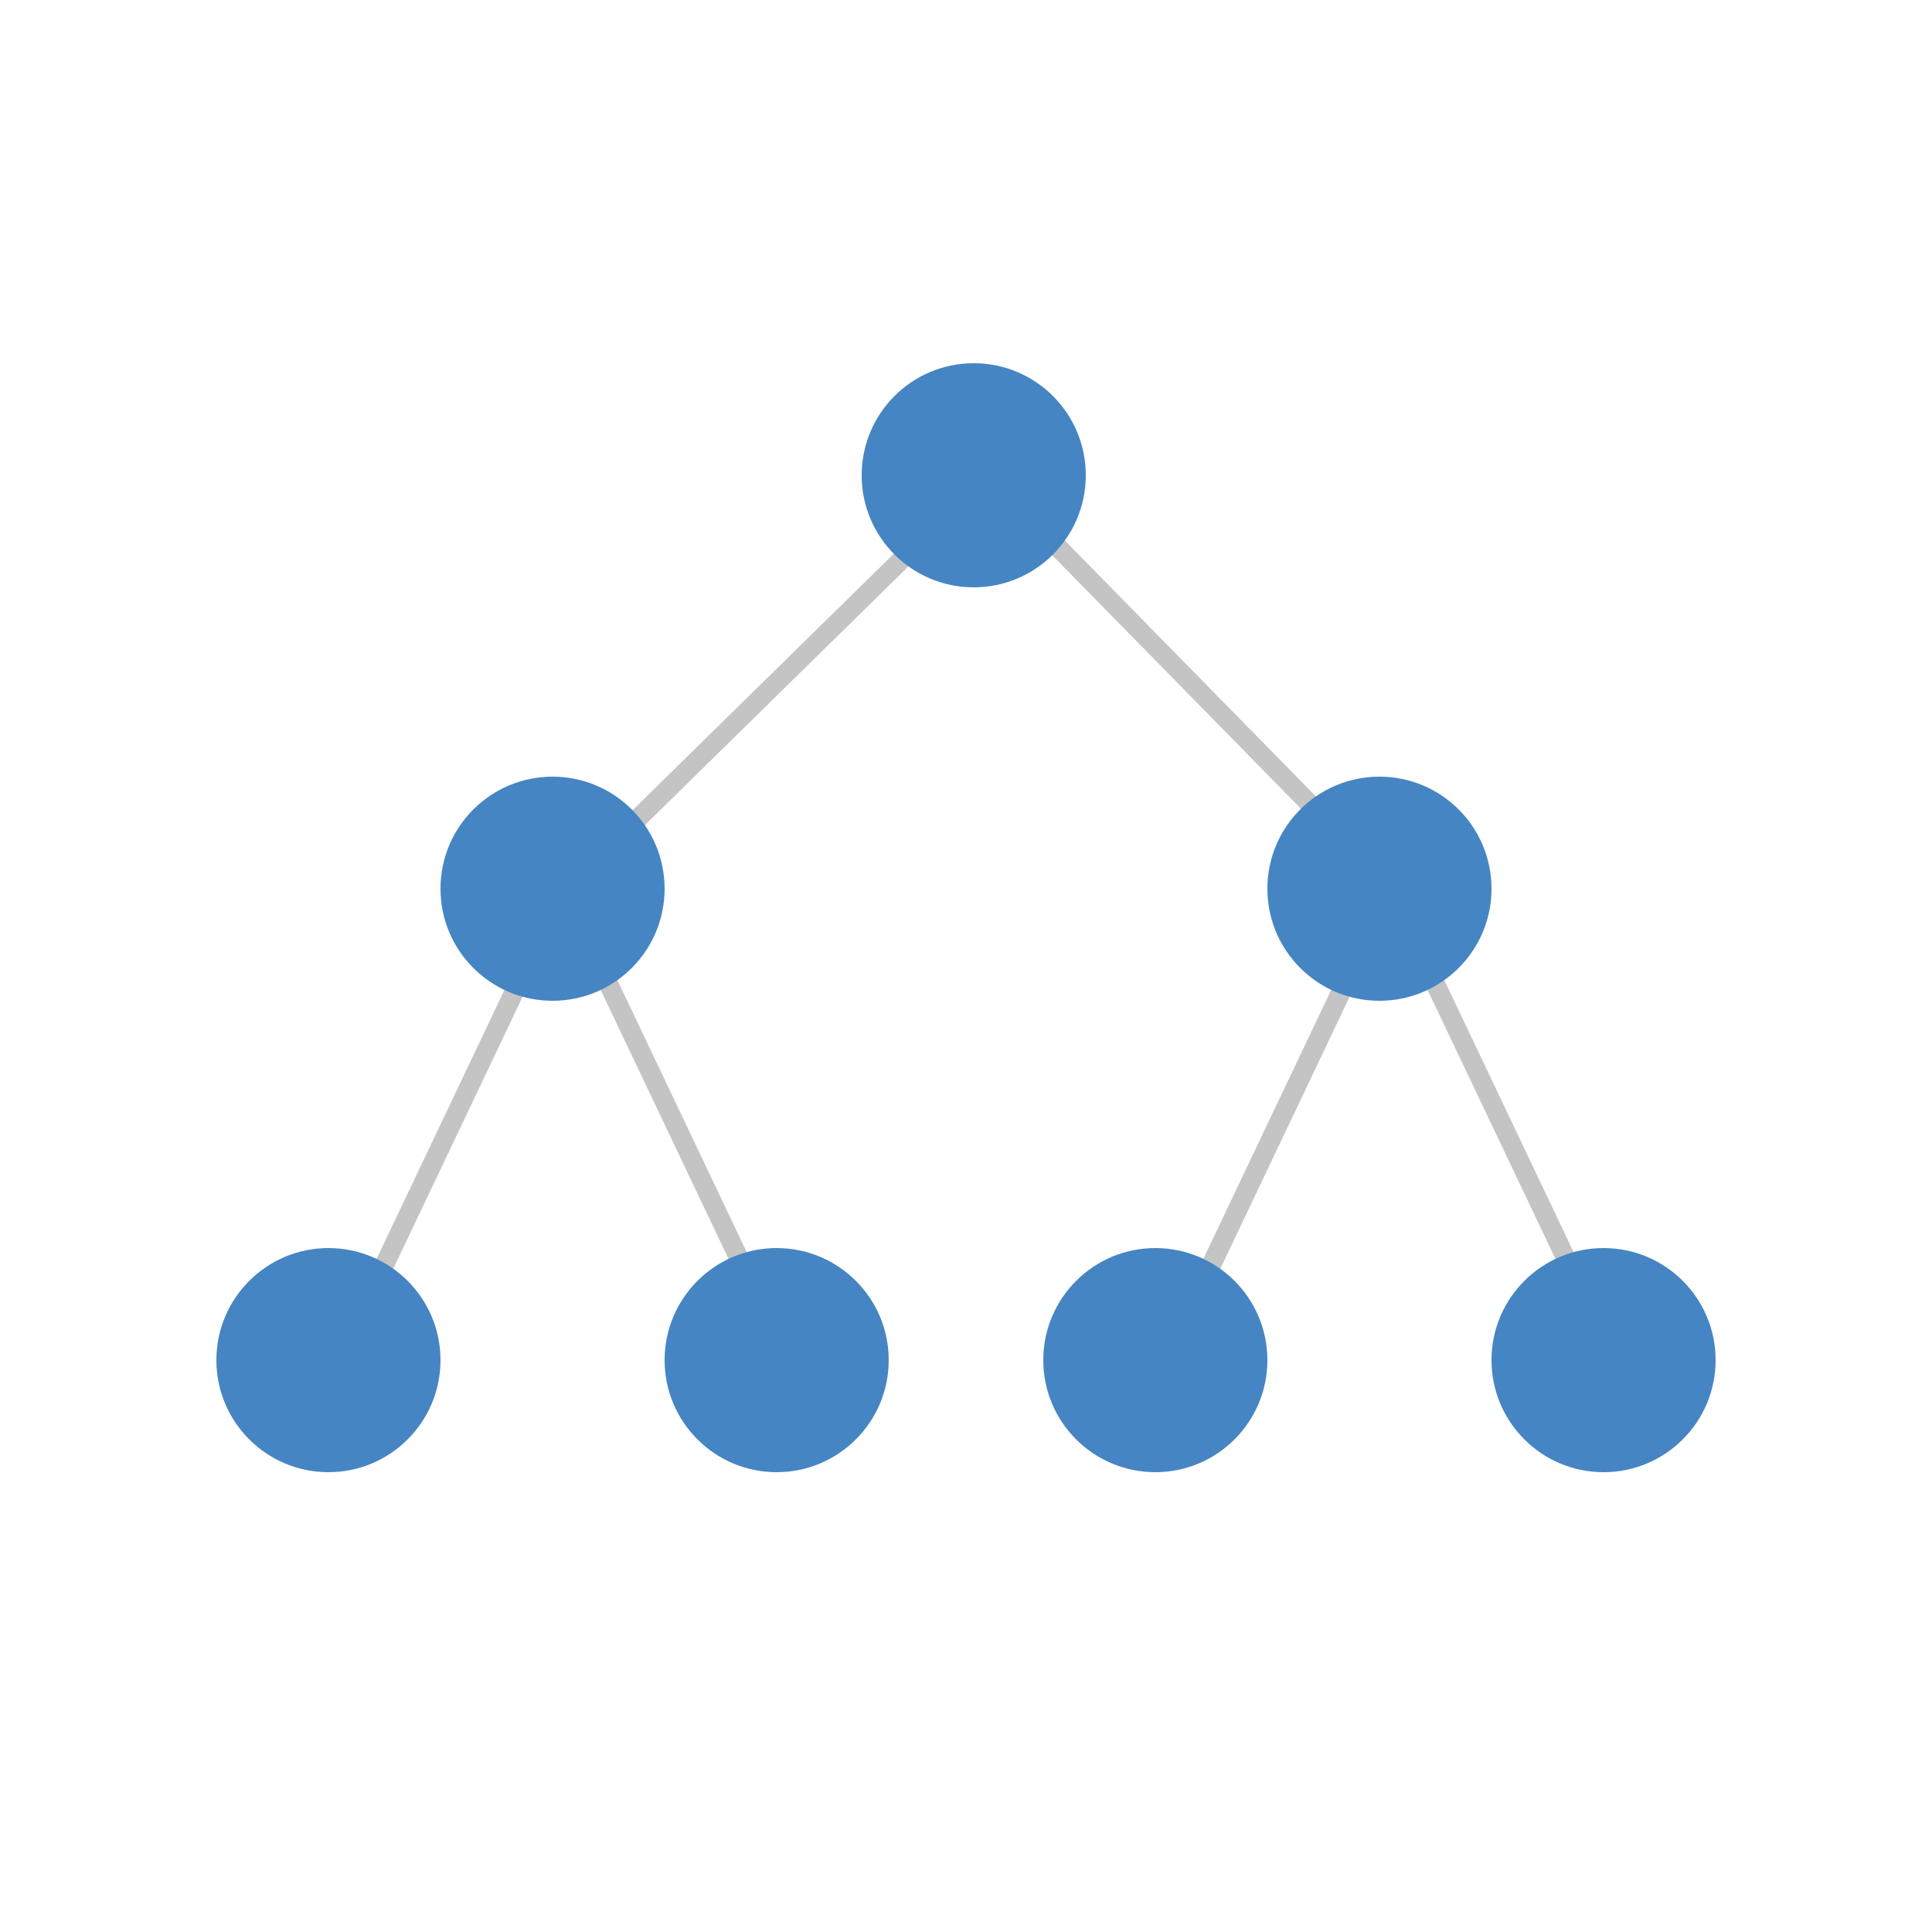 <svg width="500" height="500" viewBox="0 0 500 500" fill="none" xmlns="http://www.w3.org/2000/svg">
    
    <line x1="253.784" y1="121.249" x2="358.784" y2="228.249" stroke="#C4C4C4" stroke-width="5"/>
    <line x1="359.258" y1="228.927" x2="417.258" y2="350.927" stroke="#C4C4C4" stroke-width="5"/>
    <line x1="359.258" y1="231.073" x2="301.258" y2="353.073" stroke="#C4C4C4" stroke-width="5"/>
    <line x1="359.258" y1="231.073" x2="301.258" y2="353.073" stroke="#C4C4C4" stroke-width="5"/>
    <line x1="145.258" y1="231.073" x2="87.258" y2="353.073" stroke="#C4C4C4" stroke-width="5"/>
    <line x1="145.258" y1="228.927" x2="203.258" y2="350.927" stroke="#C4C4C4" stroke-width="5"/>
    <line x1="253.751" y1="124.784" x2="144.751" y2="231.784" stroke="#C4C4C4" stroke-width="5"/>
    <circle cx="252" cy="123" r="29" fill="#4585C3"/>
    <circle cx="357" cy="230" r="29" fill="#4585C3"/>
    <circle cx="299" cy="352" r="29" fill="#4585C3"/>
    <circle cx="415" cy="352" r="29" fill="#4585C3"/>
    <circle cx="143" cy="230" r="29" fill="#4585C3"/>
    <circle cx="201" cy="352" r="29" fill="#4585C3"/>
    <circle cx="85" cy="352" r="29" fill="#4585C3"/>
</svg>

